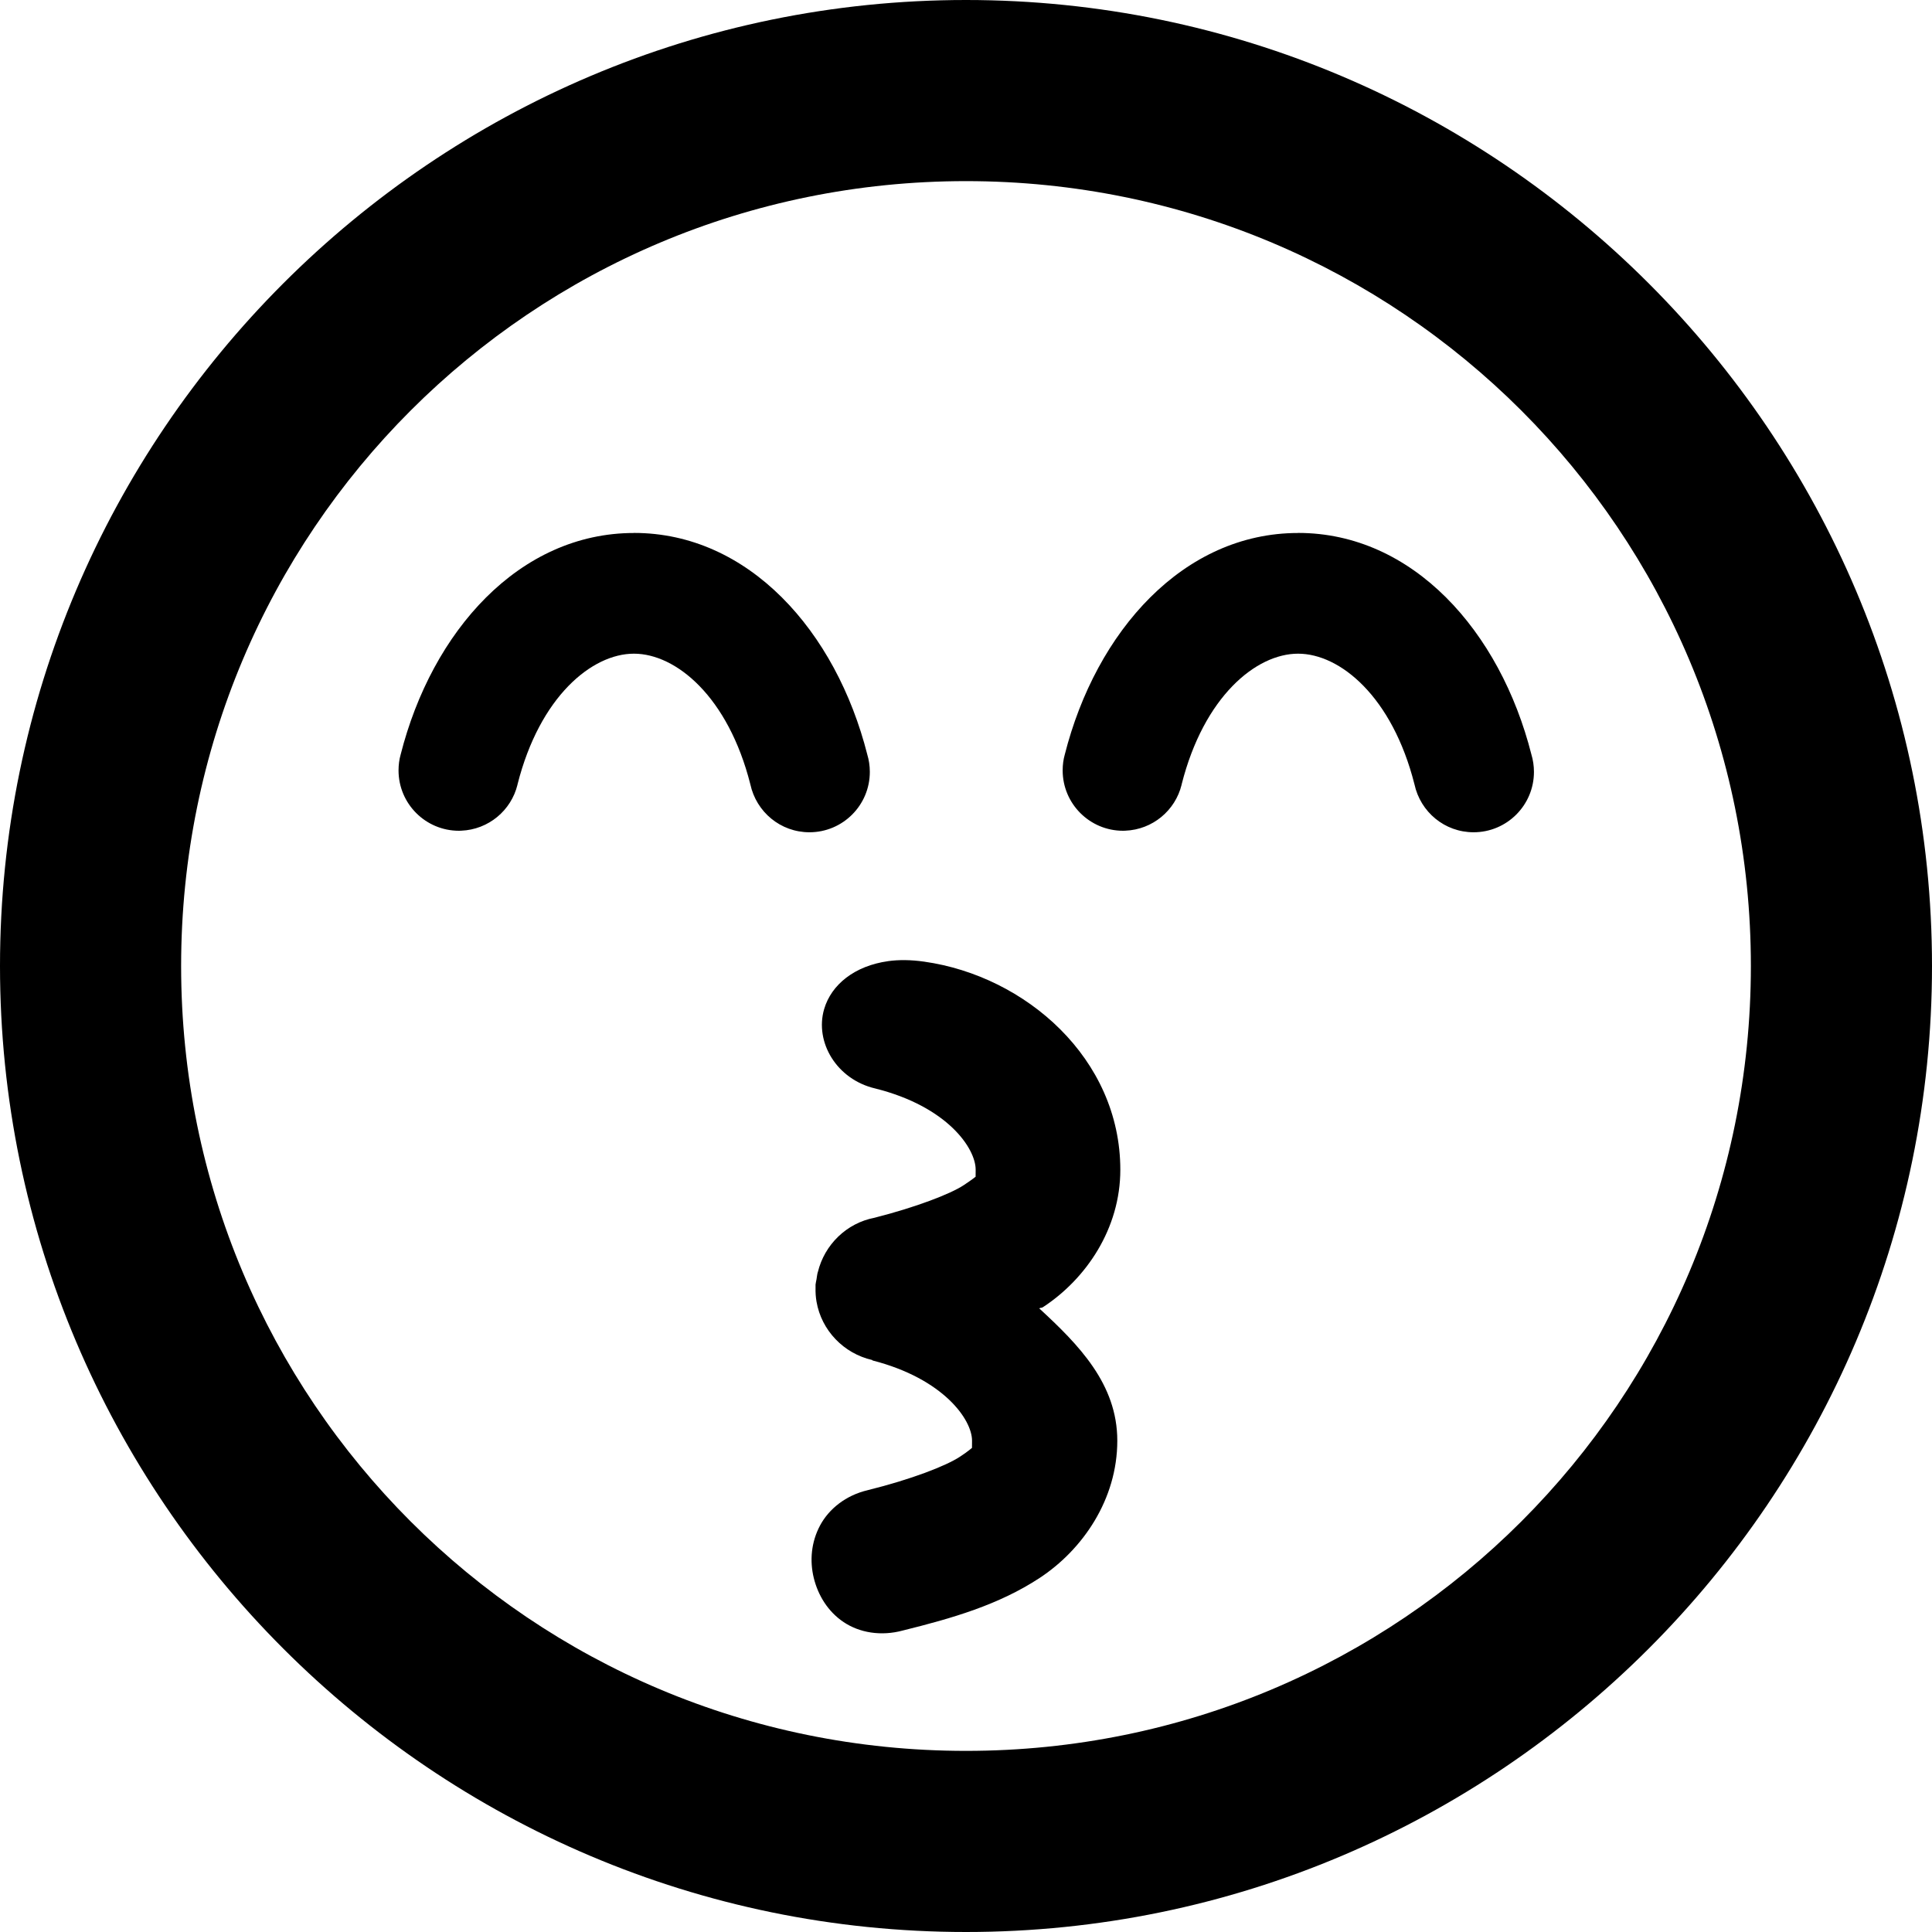 <!-- Generated by IcoMoon.io -->
<svg version="1.1" xmlns="http://www.w3.org/2000/svg" width="32" height="32" viewBox="0 0 32 32">
<title>emoji-kiss-beam-r</title>
<path d="M16 0c-8.819 0-16 7.181-16 16s7.181 16 16 16c8.819 0 16-7.181 16-16s-7.181-16-16-16zM16 3c7.198 0 13 5.802 13 13s-5.802 13-13 13c-7.198 0-13-5.802-13-13s5.802-13 13-13zM10.5 8.828c-1.896 0-3.346 1.622-3.865 3.674-0.022 0.078-0.034 0.166-0.034 0.258 0 0.552 0.448 1 1 1 0.013 0 0.025 0 0.038-0.001h-0.002c0.455-0.018 0.83-0.336 0.934-0.761l0.001-0.007c0.368-1.454 1.232-2.164 1.928-2.164s1.56 0.71 1.928 2.164c0.099 0.457 0.499 0.794 0.979 0.794 0.552 0 1-0.448 1-1 0-0.101-0.015-0.199-0.043-0.291l0.002 0.007c-0.519-2.052-1.969-3.674-3.865-3.674zM21.5 8.828c-1.896 0-3.346 1.622-3.865 3.674-0.022 0.078-0.034 0.166-0.034 0.258 0 0.552 0.448 1 1 1 0.013 0 0.025 0 0.038-0.001h-0.002c0.455-0.018 0.83-0.336 0.934-0.761l0.001-0.007c0.368-1.454 1.232-2.164 1.928-2.164s1.56 0.71 1.928 2.164c0.099 0.457 0.499 0.794 0.979 0.794 0.552 0 1-0.448 1-1 0-0.101-0.015-0.199-0.043-0.291l0.002 0.007c-0.519-2.052-1.969-3.674-3.865-3.674zM14.709 15.918v0.002c-0.552 0.077-0.94 0.387-1.059 0.795-0.158 0.544 0.205 1.164 0.848 1.314 1.194 0.299 1.662 0.991 1.662 1.344 0 0.124-0.002 0.12 0 0.117s-0.052 0.044-0.199 0.141c-0.222 0.146-0.789 0.364-1.477 0.539-0.461 0.088-0.827 0.444-0.938 0.9-0.001 0.004-0.004 0.007-0.008 0.029-0.006 0.030-0.009 0.059-0.014 0.090s-0.014 0.060-0.016 0.088c0 0.004 0 0.012 0 0.016s0 0.009 0 0.015 0 0.010 0 0.015v-0.001 0.008c-0.002 0.077 0.003 0.153 0.016 0.229 0.082 0.477 0.45 0.859 0.922 0.967 0.004 0.001 0.004 0.008 0.008 0.008 1.175 0.303 1.646 0.98 1.646 1.328 0 0.124-0.002 0.123 0 0.119s-0.051 0.049-0.199 0.146c-0.234 0.154-0.808 0.376-1.529 0.555-0.363 0.085-0.642 0.31-0.789 0.584-0.148 0.277-0.174 0.586-0.104 0.871s0.233 0.555 0.494 0.73c0.261 0.175 0.618 0.238 0.982 0.139 0.816-0.202 1.588-0.425 2.266-0.871 0.71-0.467 1.285-1.298 1.285-2.273 0-0.941-0.642-1.591-1.293-2.191 0.033-0.019 0.029 0.001 0.066-0.023 0.711-0.467 1.277-1.298 1.277-2.273 0-1.846-1.572-3.21-3.248-3.447-0.217-0.031-0.418-0.034-0.602-0.008z"></path>
</svg>

